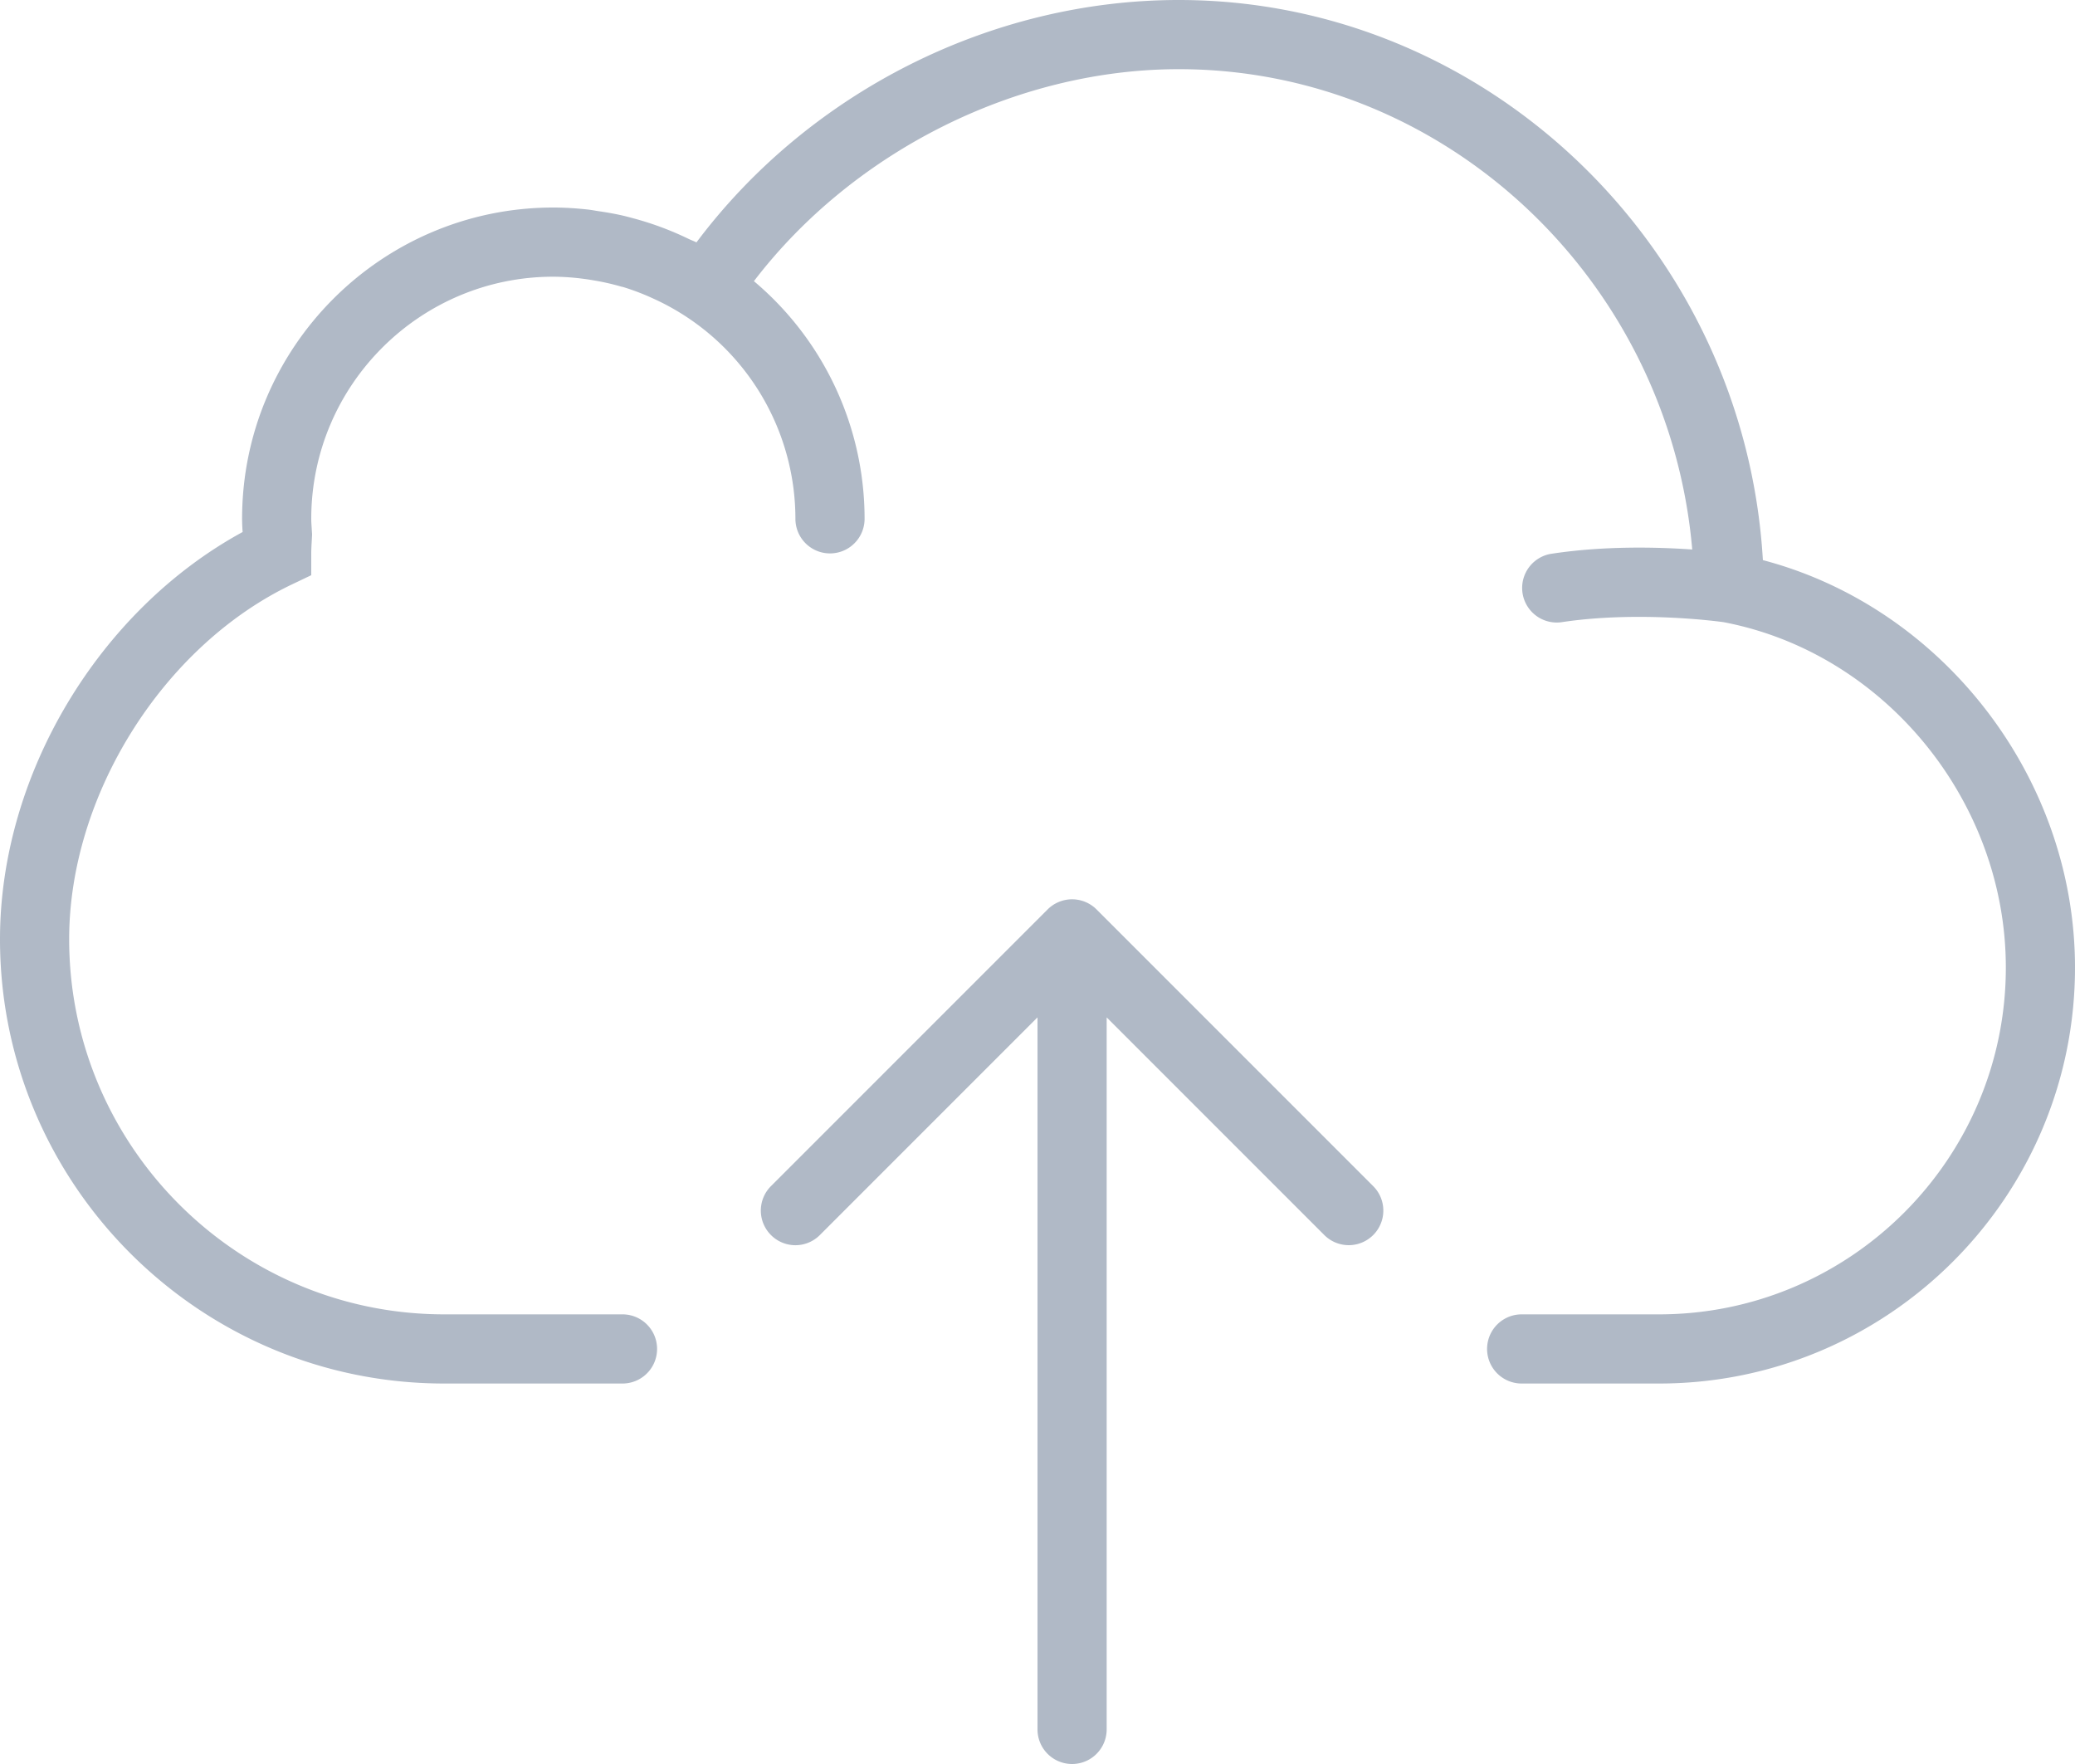 <svg xmlns="http://www.w3.org/2000/svg" width="60" height="51"><path fill="#96A1B3" fill-rule="evenodd" d="M47.972 40H44a1 1 0 1 1 0-2h3.972C53.501 38 58 33.501 58 27.972c0-4.811-3.51-9.1-8.166-9.985-.141-.019-2.46-.334-4.684.002a1 1 0 0 1-.301-1.977c1.53-.234 3.061-.197 4.083-.125C48.262 8.135 41.828 2 34.084 2 29.388 2 24.666 4.379 21.8 8.129A8.98 8.98 0 0 1 25 15a1 1 0 1 1-2 0 6.995 6.995 0 0 0-4.119-6.372 6.86 6.86 0 0 0-.838-.322c-.033-.01-.068-.016-.102-.026a6.867 6.867 0 0 0-.792-.177c-.077-.013-.154-.026-.232-.036A6.995 6.995 0 0 0 16 8c-3.86 0-7 3.141-7 7 0 .088.007.175.012.262l.012.188-.009.175C9.008 15.751 9 15.877 9 16v.63l-.568.271C4.705 18.688 2 23 2 27.154 2 33.135 6.865 38 12.845 38H18a1 1 0 1 1 0 2h-5.155C5.762 40 0 34.237 0 27.154c0-4.755 2.857-9.506 7.016-11.773A5.318 5.318 0 0 1 7 15c0-4.963 4.038-9 9-9 .341 0 .677.023 1.007.059.103.012.203.032.305.047.231.034.459.073.683.124.118.027.233.059.349.09a8.946 8.946 0 0 1 1.566.586c.075.037.154.063.228.102C23.396 2.663 28.654 0 34.084 0c8.945 0 16.364 7.194 16.891 16.194C56.173 17.56 60 22.483 60 27.972 60 34.604 54.604 40 47.972 40zm-17.68-13.706a1 1 0 0 1 1.416 0l7.999 7.999a.999.999 0 1 1-1.414 1.414L32 29.414V50a1 1 0 1 1-2 0V29.414l-6.293 6.293a.997.997 0 0 1-1.414 0 .999.999 0 0 1 0-1.414l7.999-7.999z" opacity=".749"/></svg>